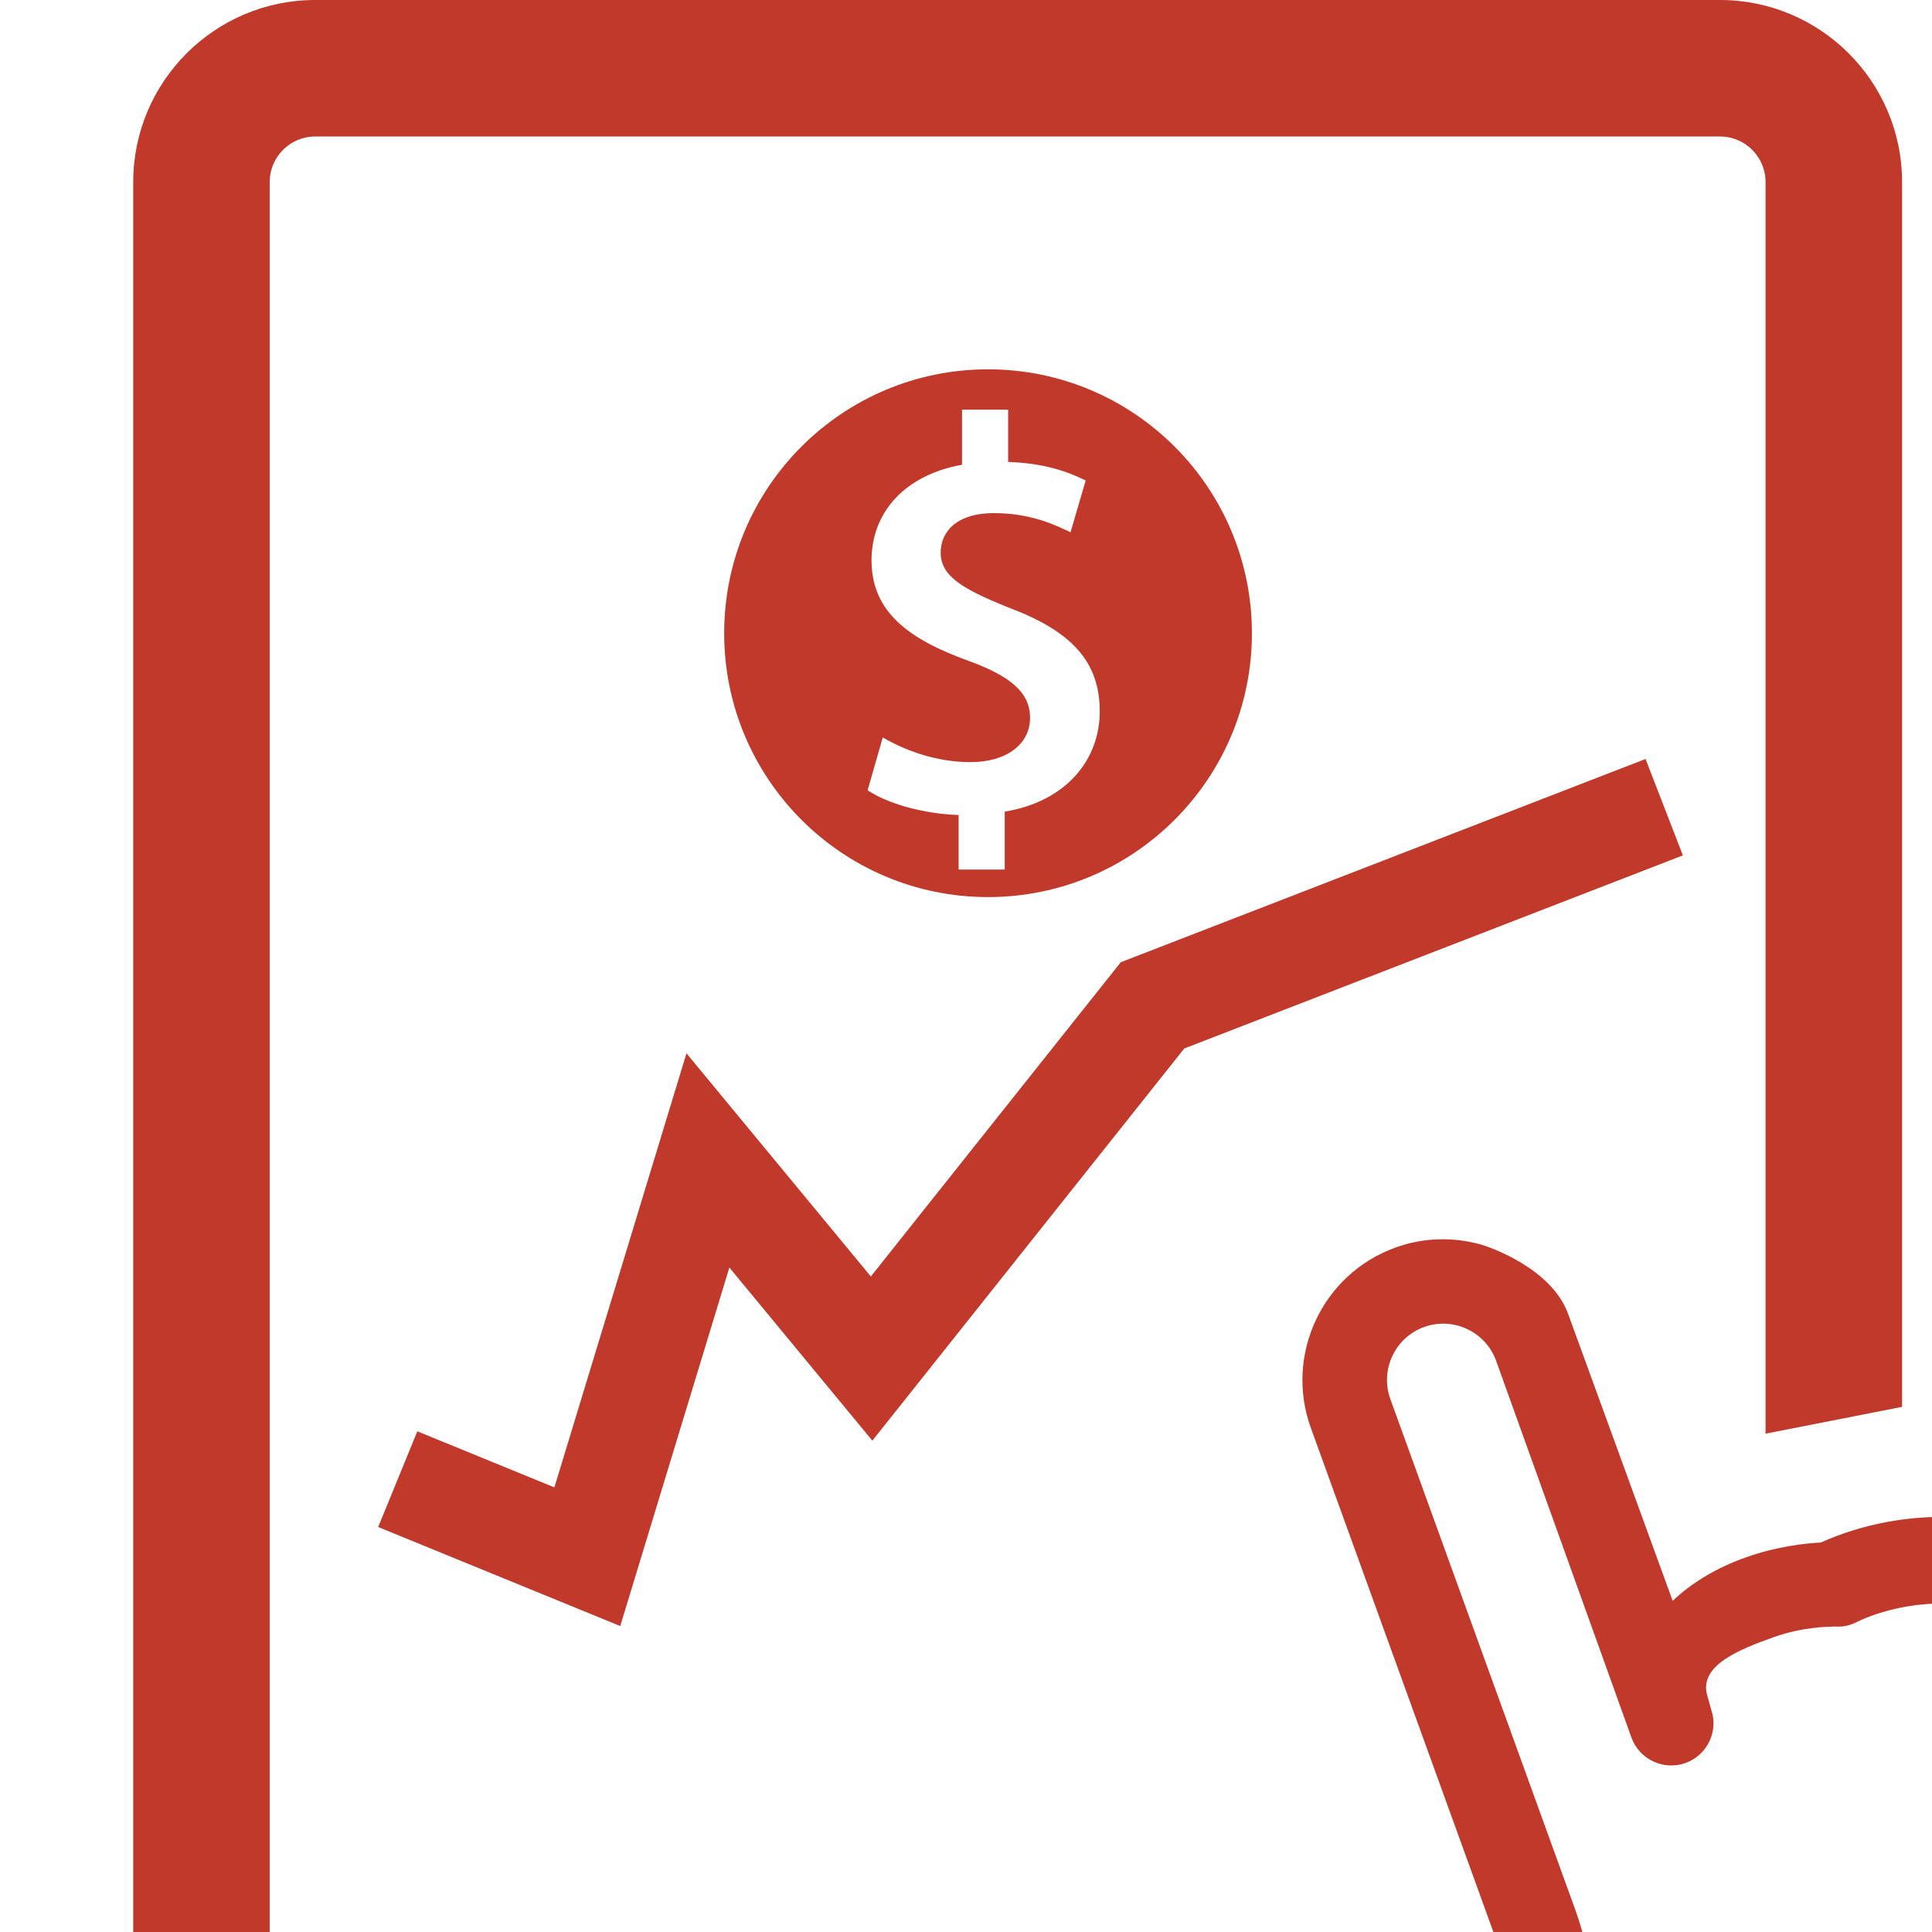 <?xml version="1.0" encoding="iso-8859-1"?>
<!-- Generator: Adobe Illustrator 16.0.0, SVG Export Plug-In . SVG Version: 6.00 Build 0)  -->
<!DOCTYPE svg PUBLIC "-//W3C//DTD SVG 1.1//EN" "http://www.w3.org/Graphics/SVG/1.1/DTD/svg11.dtd">
<svg xmlns="http://www.w3.org/2000/svg" fill="#c0392b" xmlns:xlink="http://www.w3.org/1999/xlink" version="1.1" id="Capa_1" x="0px" y="0px" width="91px" height="91px" viewBox="0 0 91 91" style="enable-background:new 0 0 91 91;" xml:space="preserve">
<g>
	<g>
		<path d="M114.225,98.902l-2.891,1.047c-0.328-1.576-0.189-2.347,0.02-3.517c0.193-1.09,0.436-2.442,0.445-4.666    c0.028-5.965-4.015-14.682-4.205-15.086l-0.072-0.135c-2.787-4.724-6.564-4.218-8.82-3.912c-0.638,0.086-1.354,0.181-1.729,0.101    c-2.629-1.496-7.149-1.893-11.215-0.078c-0.694,0.035-2.084,0.174-3.607,0.727c-1.319,0.479-2.448,1.154-3.366,2.018    c-1.834-5.031-4.563-12.521-4.921-13.506c-0.781-2.158-3.678-3.139-4.021-3.25c-1.365-0.402-2.793-0.363-4.123,0.119    c-3.438,1.244-5.222,5.055-3.978,8.49l8.696,24.016c0.15,0.42,0.259,0.795,0.337,1.121c-6.349-0.744-10.566,0.121-12.592,2.557    c-2.022,2.435-1.016,5.306-0.972,5.427c1.66,4.581,7.69,4.661,8.297,4.651c9.101,0.795,12.06,4.349,13.008,6.81l-3.146,1.139    l4.271,11.797l38.854-14.069L114.225,98.902z M81.234,119.328l-1.288-3.562l3.562-1.288l1.287,3.561L81.234,119.328z     M107.557,101.318l-25.312,9.164c-0.449-1.199-1.1-2.314-1.938-3.324c-2.889-3.474-7.771-5.527-14.561-6.107l-0.173-0.006    c-0.038,0-3.887-0.008-4.61-2.002c-0.011-0.035-0.273-0.881,0.281-1.547c0.191-0.23,0.587-0.566,1.37-0.853    c1.403-0.508,4.265-0.916,9.935,0.021l1.771,0.295l0.478-1.736c0.094-0.348,0.5-2.233-0.615-5.312l-8.696-24.014    c-0.496-1.373,0.216-2.894,1.588-3.392c1.374-0.498,2.896,0.215,3.394,1.588l6.375,17.75c0.375,1.033,1.52,1.567,2.551,1.195    c0.943-0.343,1.472-1.324,1.271-2.277l-0.246-0.883c-0.439-1.449,1.568-2.203,3.098-2.756c1.393-0.505,2.676-0.5,2.688-0.5    c0.064,0,0.127-0.005,0.191-0.013c0.367,0.029,0.699-0.02,1.085-0.221c0.002,0,0.239-0.127,0.672-0.283    c1.387-0.502,4.177-1.129,7.336,0.324l0.16,0.061c1.212,0.406,2.469,0.236,3.581,0.086c2.035-0.272,3.386-0.452,4.812,1.906    c0.317,0.697,3.798,8.445,3.774,13.26c-0.01,1.886-0.21,3.005-0.387,3.99C107.111,97.507,106.957,98.82,107.557,101.318z" />
		<path d="M64.943,110.382c-4.73-0.054-10.926-2.22-13.087-8.187c-0.22-0.6-0.391-1.291-0.497-2.035H12.703V8.572    c0-1.182,0.962-2.143,2.143-2.143h66.169c1.183,0,2.145,0.961,2.145,2.143v58.956l6.43-1.263V8.572C89.59,3.845,85.744,0,81.018,0    h-66.17C10.12,0,6.275,3.846,6.275,8.572v99.594c0,4.729,3.846,8.574,8.572,8.574h55.874l-2.08-5.744    C67.605,110.73,66.379,110.517,64.943,110.382z M51.742,111.97H44.12v-6.297l3.862-2.854l3.76,2.86V111.97z"/>
		<polygon points="26.112,70.058 19.657,67.417 17.813,71.925 29.214,76.589 34.354,59.703 41.089,67.857 55.781,49.385     79.266,40.29 77.508,35.749 52.791,45.322 41.018,60.124 32.334,49.613   " />
		<path d="M58.967,29.825c0-6.864-5.564-12.429-12.429-12.429c-6.865,0-12.428,5.564-12.428,12.429    c0,6.865,5.564,12.429,12.428,12.429C53.402,42.254,58.967,36.69,58.967,29.825z M40.865,37.223l0.715-2.489    c1.033,0.607,2.516,1.164,4.13,1.164c1.668,0,2.807-0.82,2.807-2.092c0-1.191-0.927-1.959-2.886-2.674    c-2.781-1.006-4.581-2.278-4.581-4.74c0-2.276,1.589-4.024,4.263-4.501v-2.595h2.172v2.463c1.668,0.053,2.807,0.45,3.652,0.873    l-0.714,2.437c-0.635-0.292-1.799-0.9-3.601-0.9c-1.854,0-2.515,0.954-2.515,1.853c0,1.086,0.952,1.695,3.203,2.596    c2.966,1.112,4.29,2.542,4.29,4.897c0,2.251-1.563,4.237-4.476,4.714v2.728h-2.172v-2.569    C43.487,38.333,41.819,37.857,40.865,37.223z"/>
	</g>
</g>
<g>
</g>
<g>
</g>
<g>
</g>
<g>
</g>
<g>
</g>
<g>
</g>
<g>
</g>
<g>
</g>
<g>
</g>
<g>
</g>
<g>
</g>
<g>
</g>
<g>
</g>
<g>
</g>
<g>
</g>
</svg>
